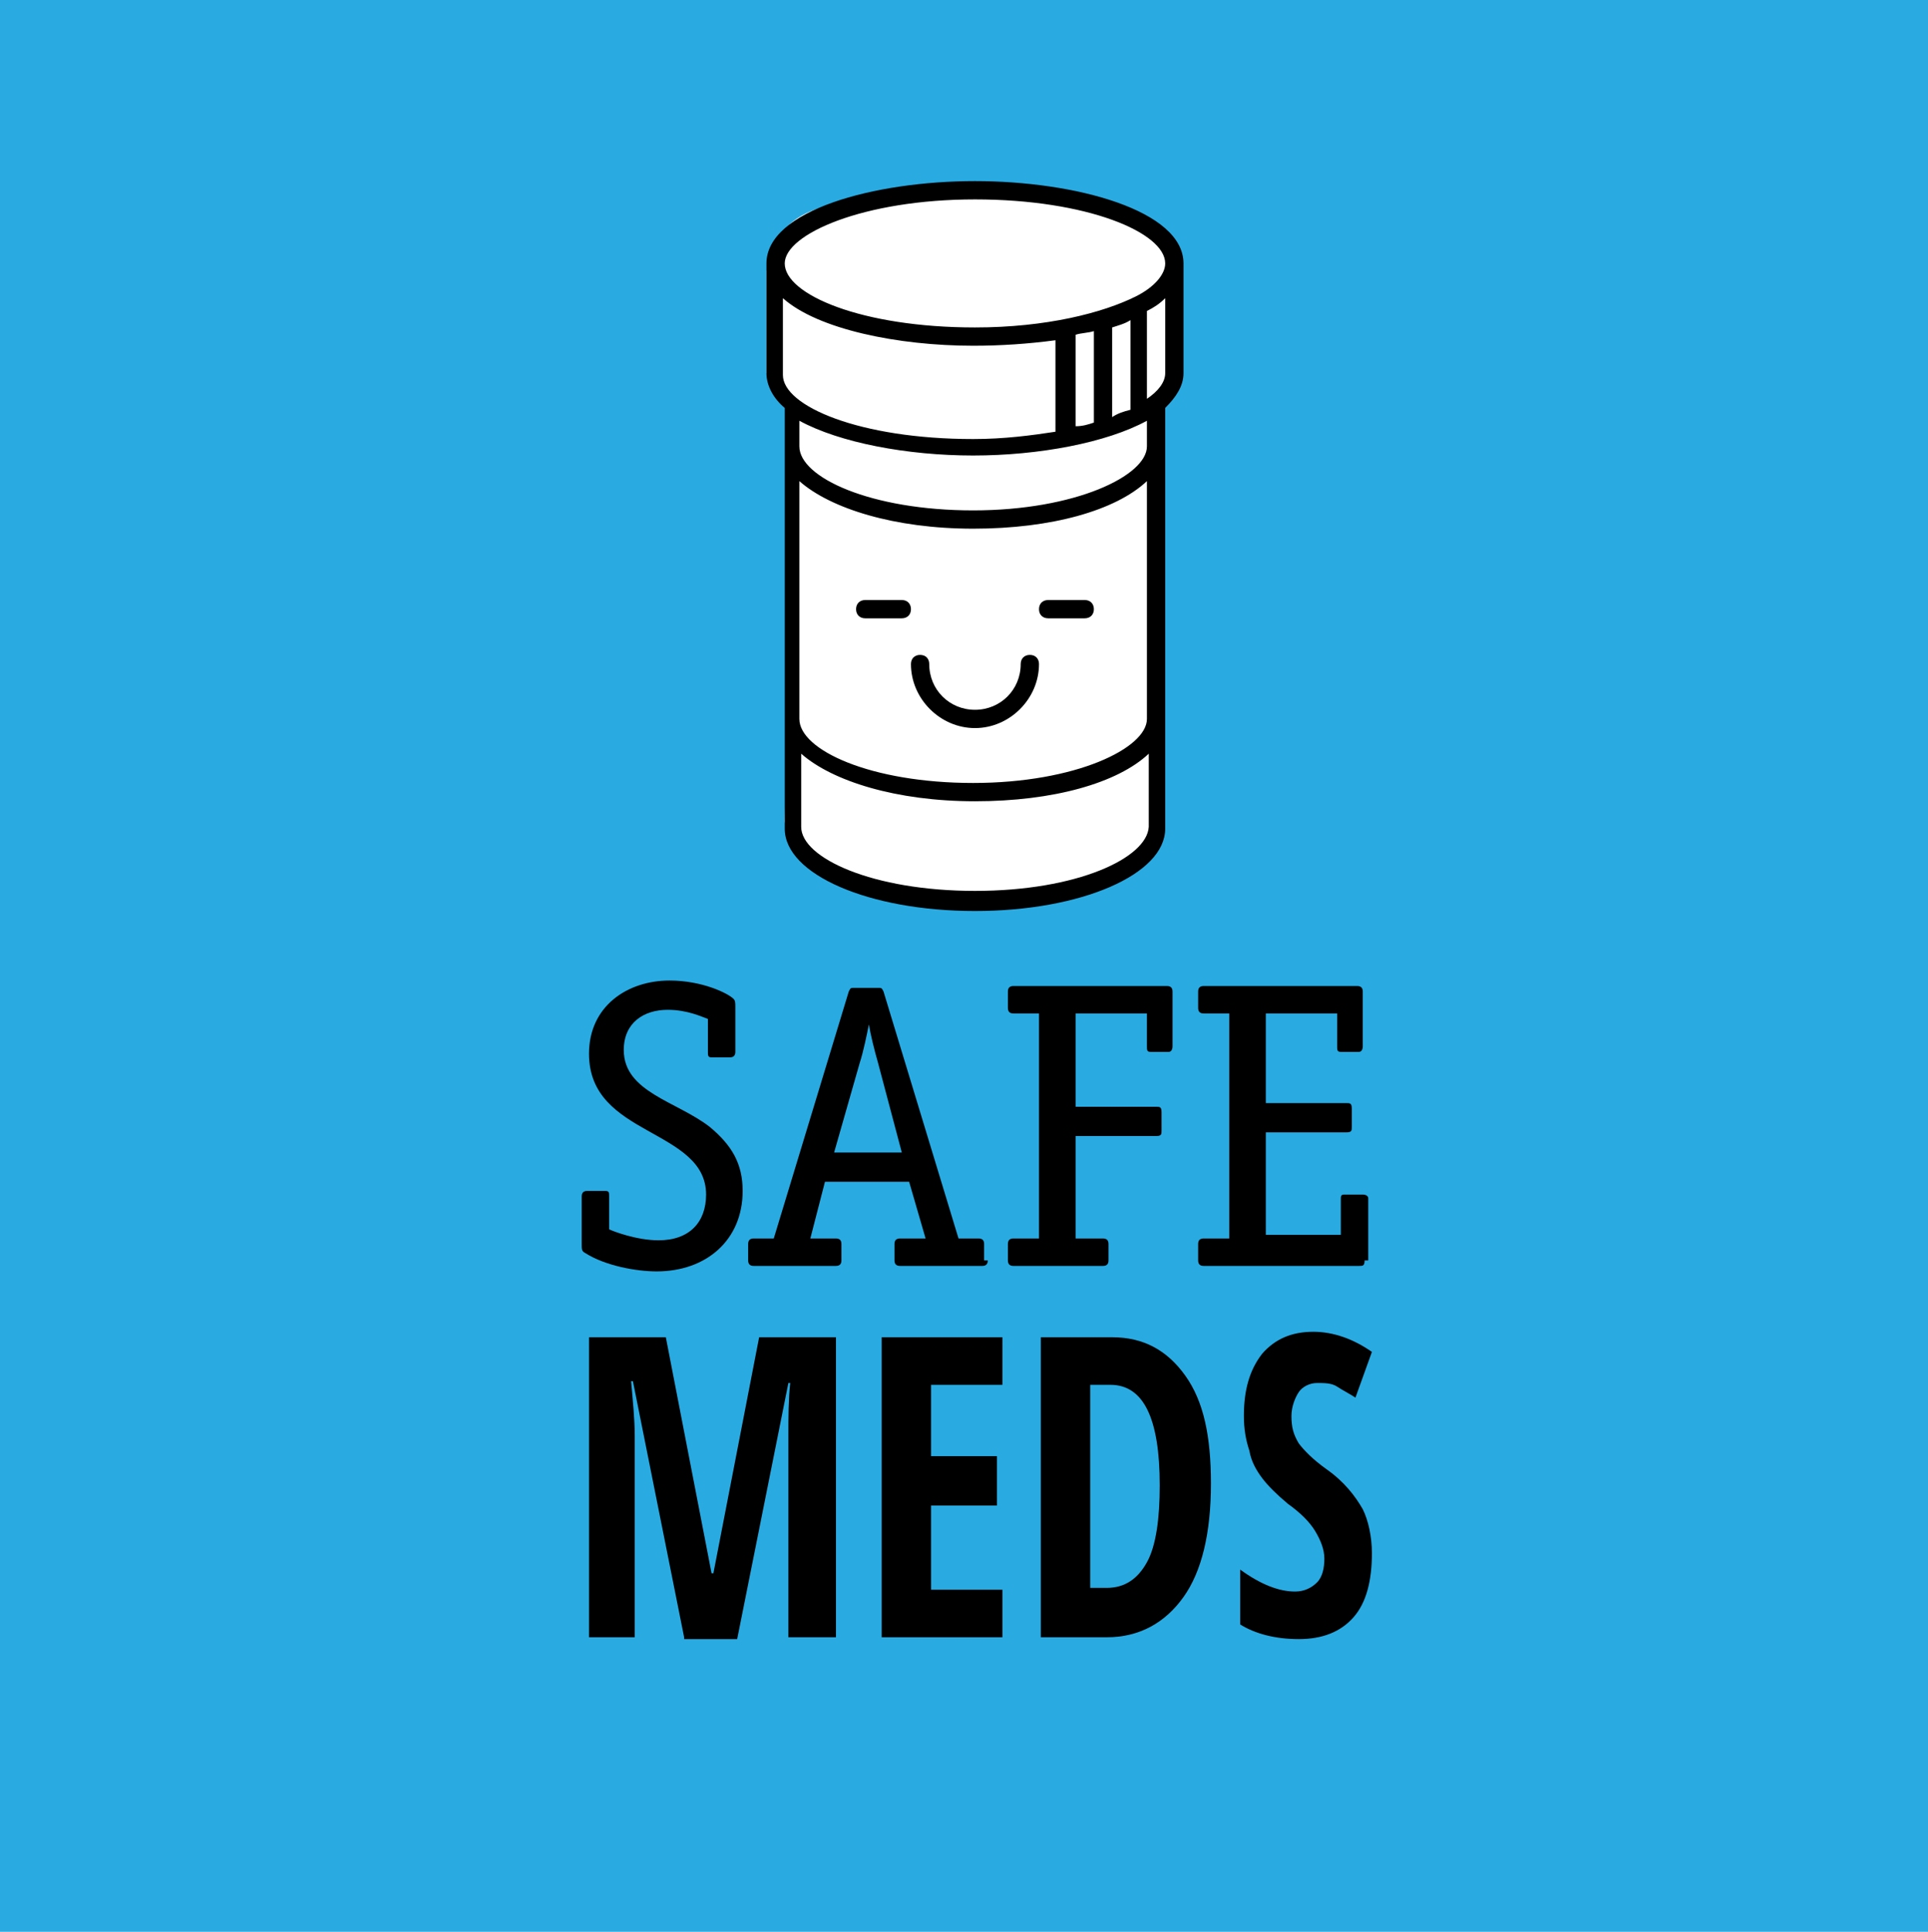 <?xml version="1.0" encoding="utf-8"?>
<!-- Generator: Adobe Illustrator 18.1.1, SVG Export Plug-In . SVG Version: 6.00 Build 0)  -->
<svg version="1.1" id="Layer_1" xmlns="http://www.w3.org/2000/svg" xmlns:xlink="http://www.w3.org/1999/xlink" x="0px" y="0px"
	 viewBox="-1316.4 757.2 105.4 105.6" enable-background="new -1316.4 757.2 105.4 105.6" xml:space="preserve">
<rect x="-1316.4" y="757.2" fill="#29ABE2" width="105.4" height="105.6"/>
<g>
	<path d="M-1277.7,812.9c-0.3-0.1-1.1-0.5-2.2-0.5c-1.3,0-2.4,0.7-2.4,2.2c0,2.3,2.9,2.8,4.7,4.2c1.2,1,1.8,2,1.8,3.5
		c0,2.7-2,4.4-4.7,4.4c-1.1,0-2.8-0.3-3.9-1c-0.2-0.1-0.2-0.2-0.2-0.5v-2.6c0-0.2,0.1-0.3,0.3-0.3h1c0.2,0,0.2,0.1,0.2,0.3v1.8
		c0.2,0.1,1.5,0.6,2.7,0.6c1.7,0,2.6-1,2.6-2.5c0-1.8-1.6-2.6-3.2-3.5c-1.6-0.9-3.2-1.9-3.2-4.2c0-2.6,2.1-4,4.4-4
		c1.8,0,3.2,0.7,3.5,1c0.1,0.1,0.1,0.2,0.1,0.5v2.4c0,0.2-0.1,0.3-0.3,0.3h-1c-0.2,0-0.2-0.1-0.2-0.3V812.9z"/>
	<path d="M-1262.4,826.1c0,0.2-0.1,0.3-0.3,0.3h-4.5c-0.2,0-0.3-0.1-0.3-0.3v-0.9c0-0.2,0.1-0.3,0.3-0.3h1.4l-0.9-3.1h-4.6l-0.8,3.1
		h1.4c0.2,0,0.3,0.1,0.3,0.3v0.9c0,0.2-0.1,0.3-0.3,0.3h-4.5c-0.2,0-0.3-0.1-0.3-0.3v-0.9c0-0.2,0.1-0.3,0.3-0.3h1.1l4.1-13.5
		c0.1-0.2,0.1-0.2,0.3-0.2h1.3c0.2,0,0.2,0,0.3,0.2l4.1,13.5h1.1c0.2,0,0.3,0.1,0.3,0.3V826.1z M-1268.4,815.3
		c-0.2-0.7-0.4-1.5-0.5-2.1h0c-0.1,0.5-0.3,1.5-0.5,2.1l-1.4,4.9h3.7L-1268.4,815.3z"/>
	<path d="M-1256.1,824.9c0.2,0,0.3,0.1,0.3,0.3v0.9c0,0.2-0.1,0.3-0.3,0.3h-4.9c-0.2,0-0.3-0.1-0.3-0.3v-0.9c0-0.2,0.1-0.3,0.3-0.3
		h1.4v-12.3h-1.4c-0.2,0-0.3-0.1-0.3-0.3v-0.9c0-0.2,0.1-0.3,0.3-0.3h8.4c0.2,0,0.3,0.1,0.3,0.3v3c0,0.2-0.1,0.3-0.2,0.3h-1
		c-0.2,0-0.2-0.1-0.2-0.3v-1.8h-3.9v5.1h4.4c0.2,0,0.3,0,0.3,0.3v1c0,0.2,0,0.3-0.3,0.3h-4.4v5.6H-1256.1z"/>
	<path d="M-1241.8,826.1c0,0.3-0.1,0.3-0.3,0.3h-8.5c-0.2,0-0.3-0.1-0.3-0.3v-0.9c0-0.2,0.1-0.3,0.3-0.3h1.4v-12.3h-1.4
		c-0.2,0-0.3-0.1-0.3-0.3v-0.9c0-0.2,0.1-0.3,0.3-0.3h8.4c0.2,0,0.3,0.1,0.3,0.3v3c0,0.2-0.1,0.3-0.2,0.3h-1c-0.2,0-0.2-0.1-0.2-0.3
		v-1.8h-3.9v4.9h4.4c0.2,0,0.3,0,0.3,0.3v1c0,0.2,0,0.3-0.3,0.3h-4.4v5.6h4.1v-2c0-0.2,0.1-0.2,0.2-0.2h1c0.2,0,0.3,0.1,0.3,0.2
		V826.1z"/>
</g>
<path fill="#FFFFFF" d="M-1274.5,772v5.6l1.5,2l-0.5,22.5c0,0,0.4,4.4,11.1,4.5c0,0,8.5-0.4,9.3-4.4v-22.8l1-1.9v-6.5
	c0,0-2.2-4-11-3.5C-1271.9,768.2-1273.6,768.3-1274.5,772z"/>
<g>
	<path d="M-1279,846.7l-2.8-14h-0.1c0.1,1.1,0.2,2.1,0.2,3v11h-2.5v-16.4h4.2l2.5,12.9h0.1l2.5-12.9h4.2v16.4h-2.6v-11.1
		c0-0.9,0-1.9,0.1-2.8h-0.1l-2.8,14H-1279z"/>
	<path d="M-1261.6,846.7h-6.6v-16.4h6.6v2.6h-3.9v3.9h3.6v2.7h-3.6v4.6h3.9V846.7z"/>
	<path d="M-1250.2,838.3c0,2.7-0.5,4.8-1.5,6.2c-1,1.4-2.4,2.2-4.2,2.2h-3.6v-16.4h3.9c1.7,0,3,0.7,4,2.1
		C-1250.6,833.8-1250.2,835.7-1250.2,838.3z M-1253,838.4c0-3.7-0.9-5.5-2.7-5.5h-1.1V844h0.9c1,0,1.7-0.5,2.2-1.4
		C-1253.2,841.7-1253,840.2-1253,838.4z"/>
	<path d="M-1241.4,842.1c0,1.5-0.3,2.7-1,3.5c-0.7,0.8-1.7,1.2-3,1.2c-1.3,0-2.4-0.3-3.2-0.8v-3c1.1,0.8,2.1,1.2,3,1.2
		c0.5,0,0.9-0.2,1.2-0.5c0.3-0.3,0.4-0.8,0.4-1.3c0-0.5-0.2-1-0.5-1.5c-0.3-0.5-0.8-1-1.5-1.5c-0.6-0.5-1.1-1-1.4-1.4
		c-0.3-0.4-0.6-0.9-0.7-1.5c-0.2-0.6-0.3-1.2-0.3-1.9c0-1.4,0.3-2.5,1-3.4c0.7-0.8,1.6-1.2,2.8-1.2c1.1,0,2.2,0.4,3.2,1.1l-0.9,2.5
		c-0.3-0.2-0.7-0.4-1-0.6c-0.3-0.2-0.7-0.2-1.1-0.2c-0.4,0-0.8,0.2-1,0.5s-0.4,0.8-0.4,1.3c0,0.6,0.1,1,0.4,1.5
		c0.3,0.4,0.8,0.9,1.5,1.4c1,0.7,1.6,1.5,2,2.2C-1241.6,840.3-1241.4,841.2-1241.4,842.1z"/>
</g>
<path d="M-1265.6,793.5c0-0.3-0.2-0.5-0.5-0.5c-0.3,0-0.5,0.2-0.5,0.5c0,1.9,1.6,3.5,3.5,3.5s3.5-1.6,3.5-3.5c0-0.3-0.2-0.5-0.5-0.5
	c-0.3,0-0.5,0.2-0.5,0.5c0,1.4-1.1,2.5-2.5,2.5C-1264.5,796-1265.6,794.9-1265.6,793.5z"/>
<path d="M-1267.1,790h-2c-0.3,0-0.5,0.2-0.5,0.5s0.2,0.5,0.5,0.5h2c0.3,0,0.5-0.2,0.5-0.5S-1266.8,790-1267.1,790z"/>
<path d="M-1259.1,791h2c0.3,0,0.5-0.2,0.5-0.5c0-0.3-0.2-0.5-0.5-0.5h-2c-0.3,0-0.5,0.2-0.5,0.5
	C-1259.6,790.8-1259.4,791-1259.1,791z"/>
<path d="M-1263.1,767.1c-5.5,0-11.4,1.6-11.4,4.5v6c0,0.7,0.4,1.4,1,1.9c0,0,0,0,0,0.1v22.9c0,2.5,4.6,4.5,10.4,4.5s10.4-2,10.4-4.5
	v-22.9c0,0,0,0,0-0.1c0.6-0.6,1-1.2,1-1.9v-6C-1251.7,768.7-1257.6,767.1-1263.1,767.1z M-1273.6,773.5c1.9,1.7,6.3,2.6,10.4,2.6
	c1.5,0,3-0.1,4.5-0.3v5c-1.3,0.2-2.8,0.4-4.5,0.4c-6.2,0-10.4-1.8-10.4-3.5V773.5z M-1253.7,796.5c0,1.6-3.9,3.5-9.5,3.5
	s-9.5-1.8-9.5-3.5v-13c1.7,1.5,5.2,2.6,9.5,2.6s7.8-1,9.5-2.6V796.5z M-1253.7,781.6c0,1.6-3.9,3.5-9.5,3.5s-9.5-1.8-9.5-3.5v-1.4
	c2.2,1.2,5.9,1.9,9.5,1.9s7.3-0.7,9.5-1.9V781.6z M-1255.6,780v-4.9c0.3-0.1,0.7-0.2,1-0.4v4.9C-1255,779.7-1255.3,779.8-1255.6,780
	z M-1256.6,780.3c-0.3,0.1-0.6,0.2-1,0.2v-5c0.3-0.1,0.7-0.1,1-0.2V780.3z M-1263.1,805.9c-5.6,0-9.5-1.8-9.5-3.5v-4
	c1.7,1.5,5.2,2.6,9.5,2.6s7.8-1,9.5-2.6v4C-1253.7,804.1-1257.5,805.9-1263.1,805.9z M-1252.7,777.6c0,0.5-0.4,1-1,1.4v-4.8
	c0.4-0.2,0.7-0.4,1-0.7V777.6z M-1254.3,773.4C-1254.3,773.4-1254.3,773.4-1254.3,773.4c-1.8,0.9-4.9,1.7-8.8,1.7
	c-6.2,0-10.4-1.8-10.4-3.5c0-1.6,4.3-3.5,10.4-3.5s10.4,1.8,10.4,3.5C-1252.7,772.2-1253.3,772.9-1254.3,773.4z"/>
</svg>
